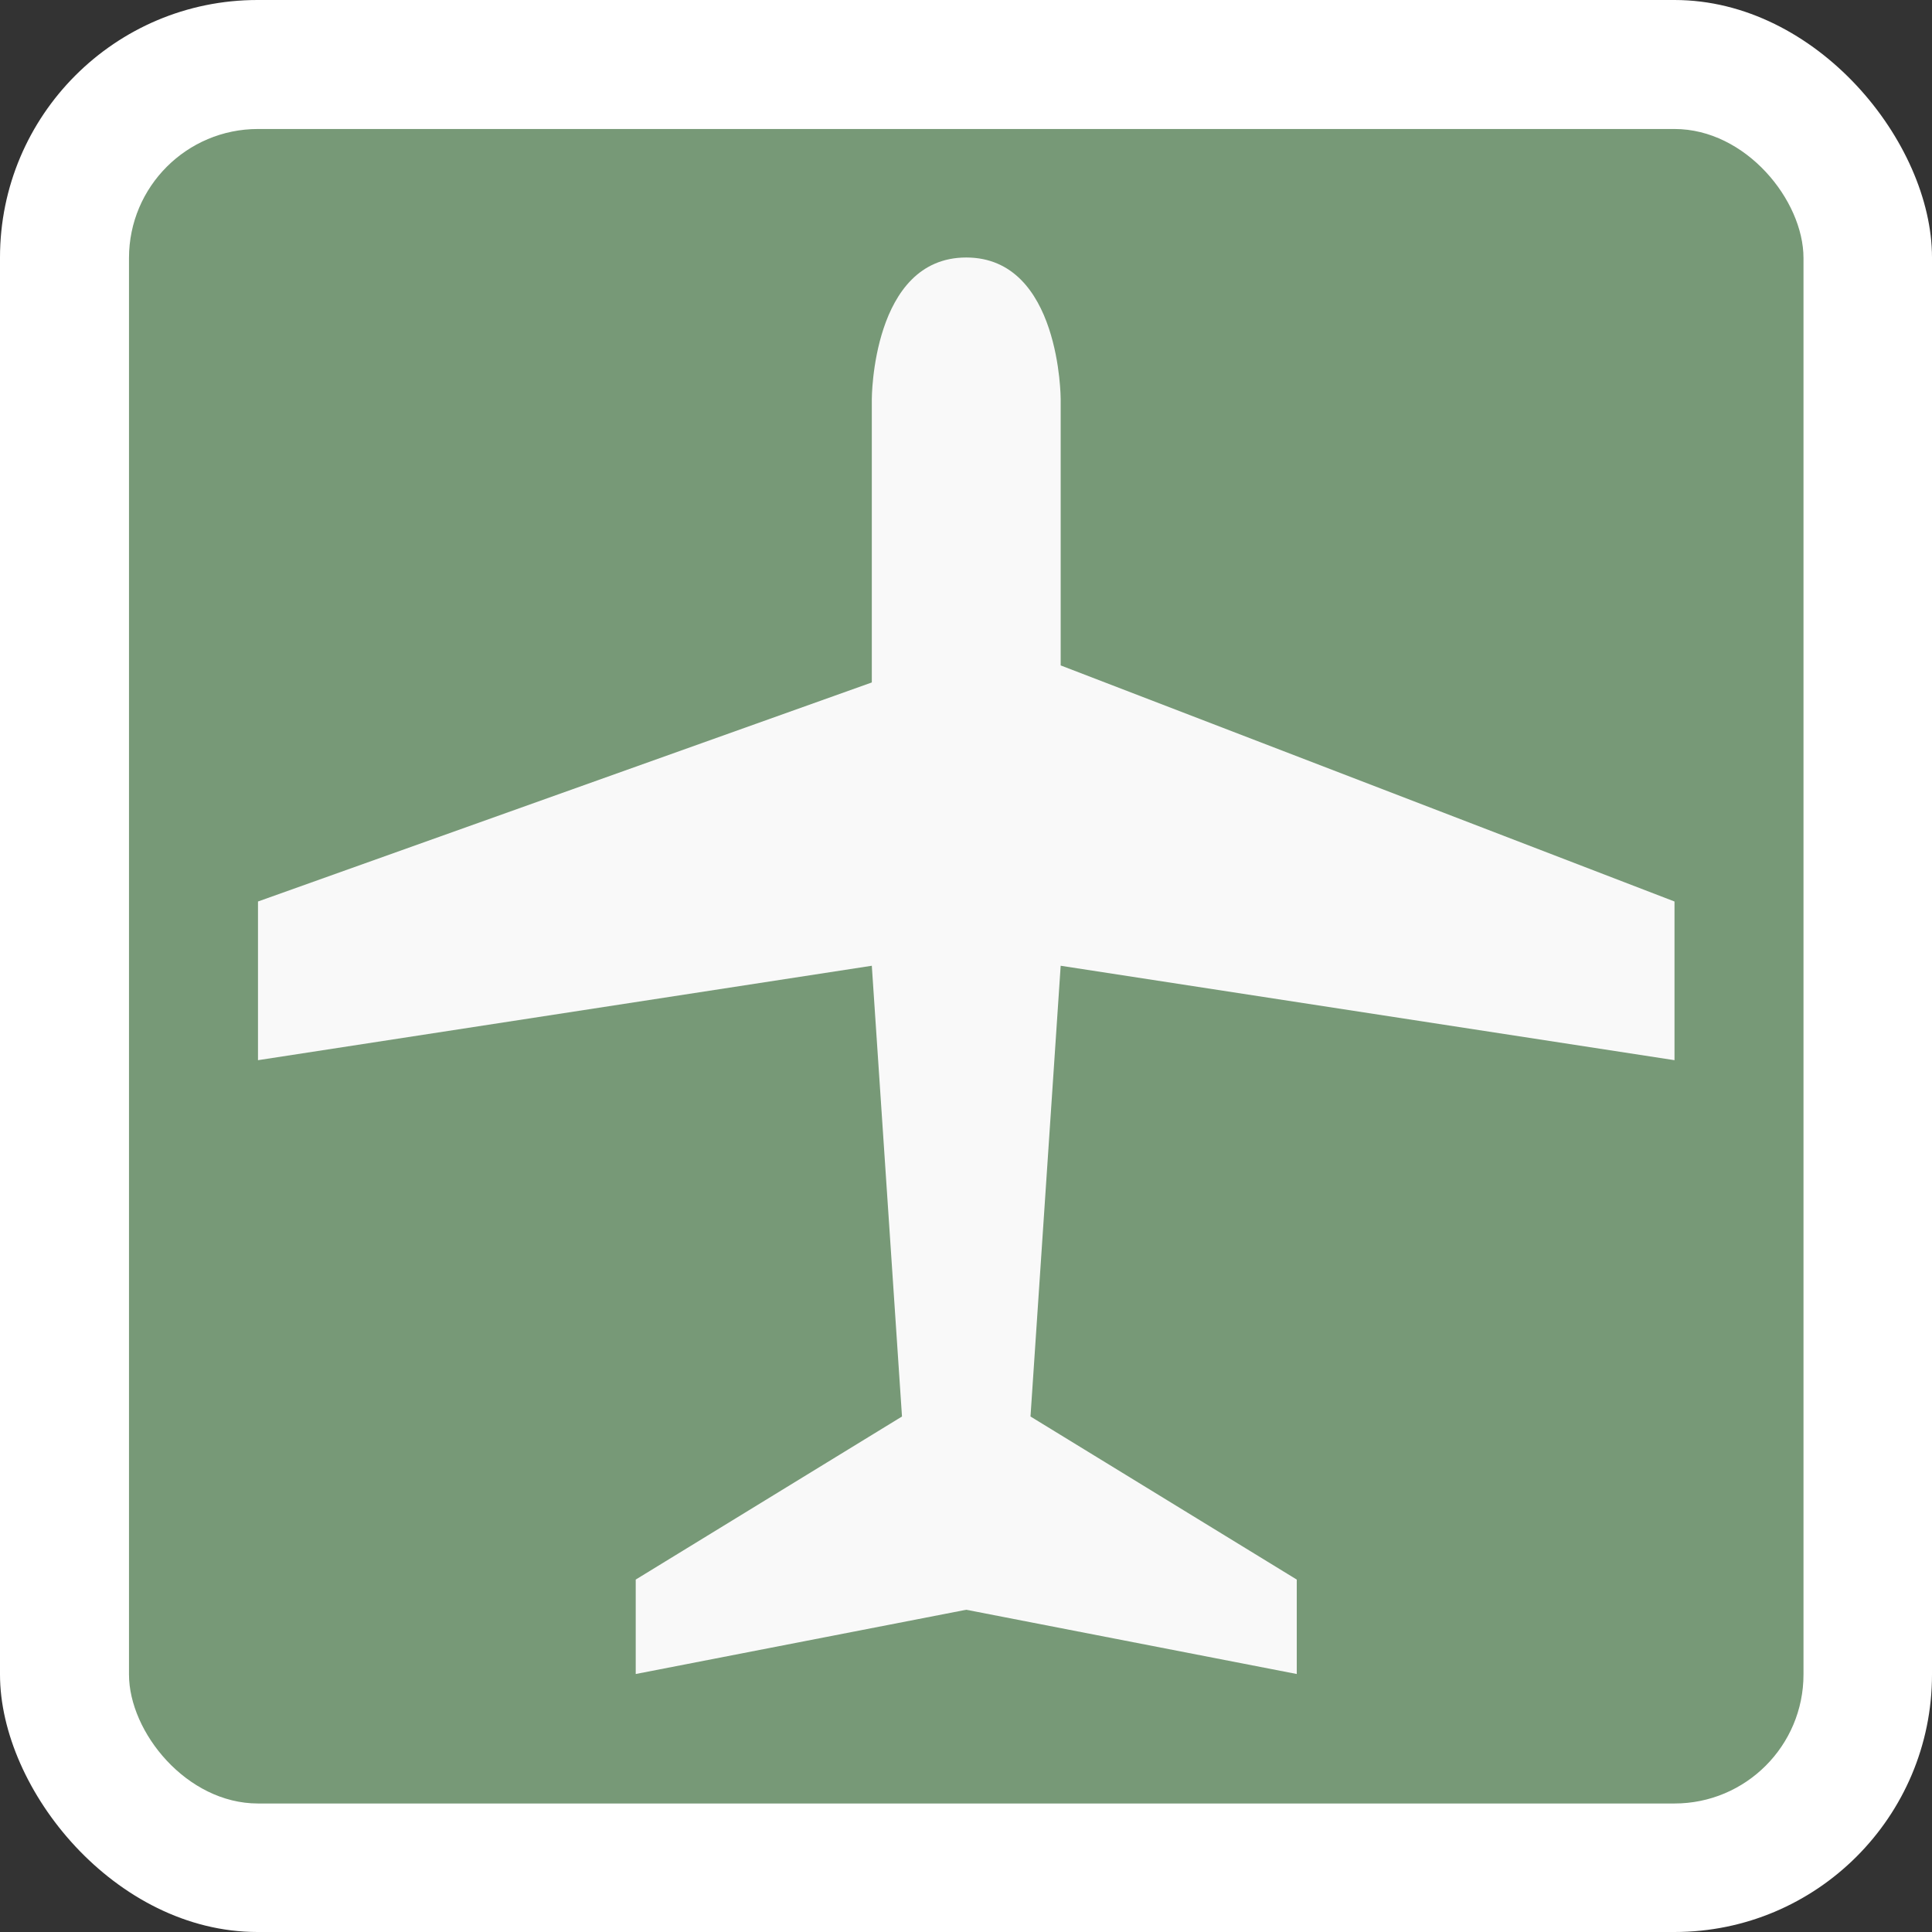 <?xml version="1.0" encoding="UTF-8"?>
<!-- Created with Inkscape (http://www.inkscape.org/) -->
<svg width="15" height="15" version="1.1" viewBox="0 0 3.969 3.969" xml:space="preserve" xmlns="http://www.w3.org/2000/svg"><rect x="0" y="0" width="3.969" height="3.969" fill="#333333" stroke="none"/><rect width="3.969" height="3.969" ry=".529" fill="#fff" fill-rule="evenodd" stroke-width=".265"/><rect x=".265" y=".265" width="3.44" height="3.44" ry=".265" fill="#797" fill-rule="evenodd" stroke-width=".265"/><path d="m3.44 1.852v0.326l-1.261-0.194-0.062 0.926 0.547 0.335v0.194l-0.679-0.132-0.679 0.132v-0.194l0.547-0.335-0.062-0.926-1.261 0.194v-0.326l1.261-0.45v-0.582s0-0.291 0.194-0.291 0.194 0.291 0.194 0.291v0.547z" fill="#f9f9f9" stroke-width=".194"/></svg>
